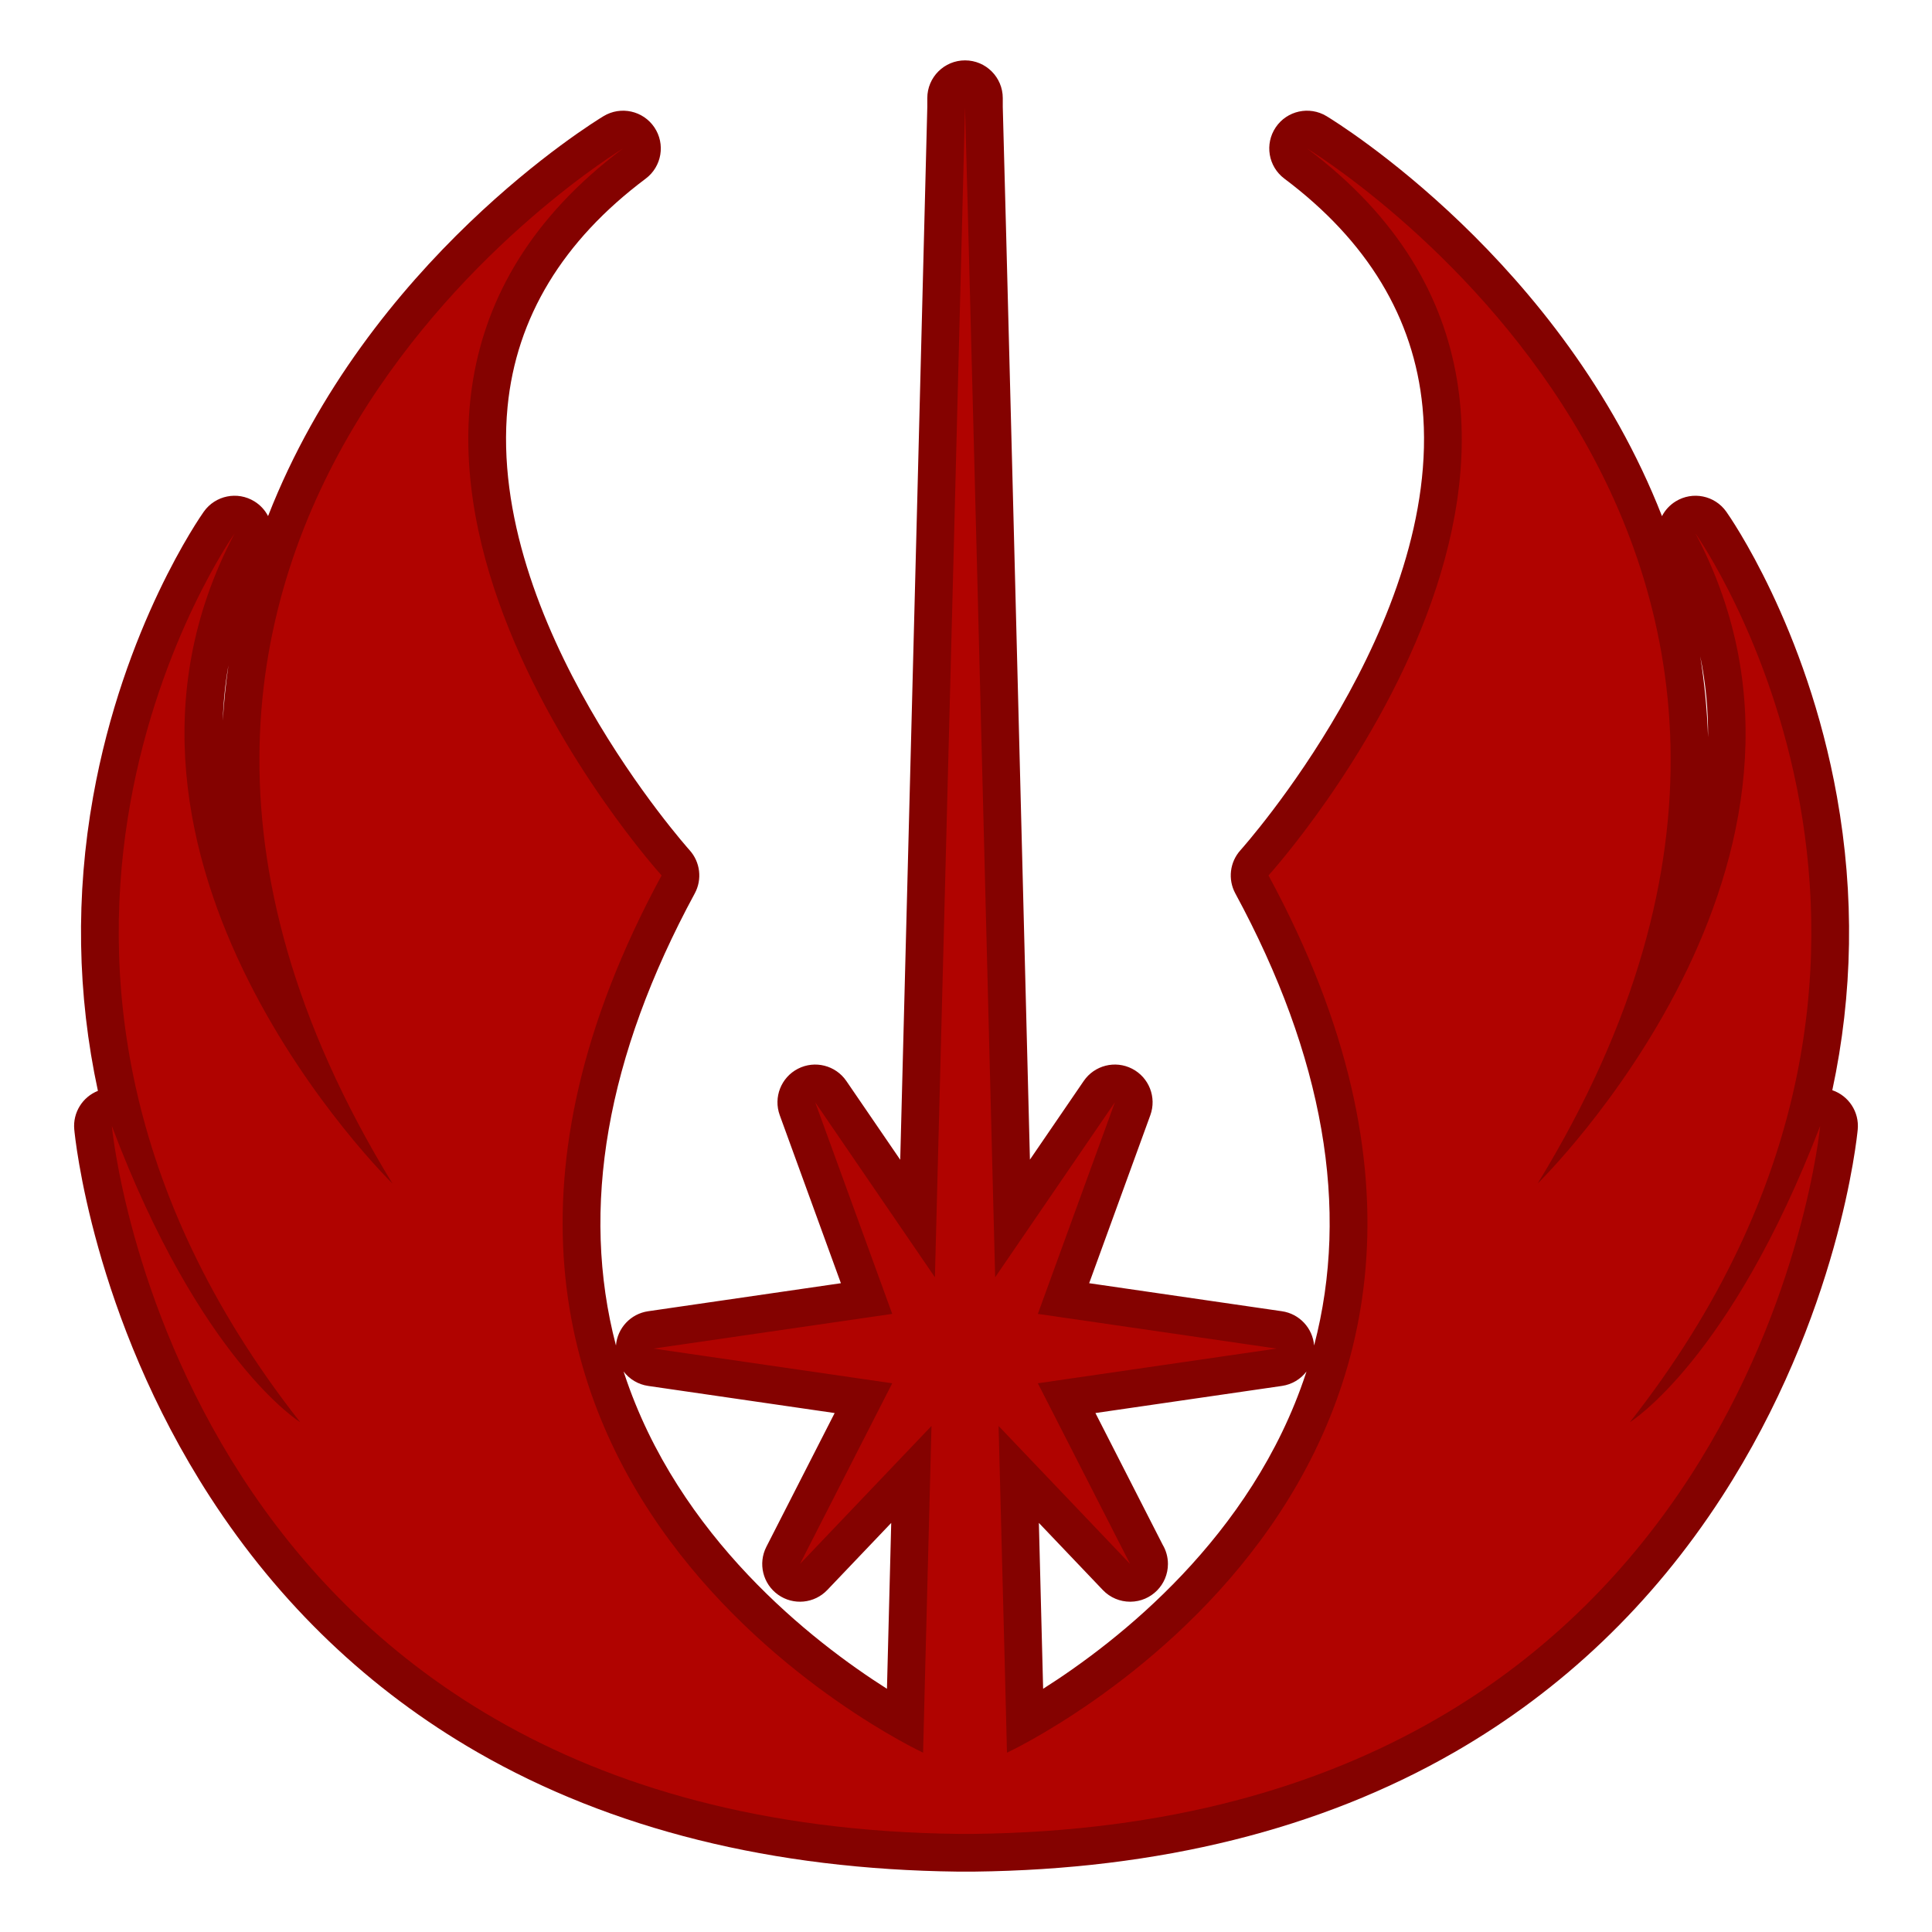 <?xml version="1.0" ?><!DOCTYPE svg  PUBLIC '-//W3C//DTD SVG 1.1//EN'  'http://www.w3.org/Graphics/SVG/1.1/DTD/svg11.dtd'><svg height="512px" style="enable-background:new 0 0 512 512;" version="1.1" viewBox="0 0 512 512" width="512px" xml:space="preserve" xmlns="http://www.w3.org/2000/svg" xmlns:xlink="http://www.w3.org/1999/xlink"><g id="comp_x5F_183-jedi-order"><g><g><g><g><path d="M258.07,495.999h-4.143c-0.039,0-0.078,0-0.117-0.001       c-48.998-0.572-91.84-11.228-127.338-31.669C97.887,447.867,74.07,425.12,55.682,396.72       c-31.15-48.113-35.819-95.425-36.002-97.415c-0.413-4.474,2.202-8.604,6.269-10.214c-5.516-25.592-5.943-51.82-1.268-77.977       c8.067-45.138,28.467-74.298,29.331-75.518c3.049-4.301,8.912-5.496,13.401-2.731c1.595,0.982,2.821,2.344,3.629,3.901       C97.45,69.164,157.159,32.464,159.954,30.777c4.563-2.754,10.481-1.447,13.46,2.972c2.978,4.419,1.968,10.397-2.296,13.592       c-22,16.482-34.316,36.829-36.607,60.474c-5.544,57.218,47.692,116.887,48.23,117.482c2.841,3.146,3.396,7.745,1.377,11.472       c-23.404,43.208-30.413,83.467-20.881,119.803c0.374-4.606,3.884-8.404,8.528-9.079l51.083-7.427l-16.206-44.525       c-1.723-4.734,0.346-10.013,4.828-12.315c4.48-2.301,9.976-0.91,12.822,3.249l14.28,20.874       c2.595-99.807,7.076-274.374,7.174-279.007v-2.34c0-5.523,4.477-10,10-10c5.522,0,10,4.477,10,10v2.313       c0.314,10.113,4.792,184.073,7.197,278.998l14.255-20.838c2.845-4.16,8.342-5.552,12.823-3.249       c4.482,2.303,6.551,7.581,4.827,12.315l-16.206,44.525l51.084,7.427c4.644,0.675,8.154,4.473,8.528,9.078       c9.531-36.336,2.523-76.594-20.881-119.802c-2.021-3.733-1.467-8.335,1.385-11.48c0.533-0.59,53.738-60.175,48.227-117.386       c-2.281-23.671-14.601-44.048-36.616-60.566c-4.263-3.198-5.269-9.176-2.288-13.592c2.979-4.417,8.898-5.72,13.461-2.966       c2.796,1.689,62.488,38.412,88.899,106.006c0.809-1.566,2.039-2.936,3.642-3.921c4.487-2.763,10.351-1.567,13.398,2.732       c0.865,1.219,21.264,30.379,29.331,75.518c4.664,26.099,4.25,52.267-1.231,77.805c4.337,1.471,7.168,5.747,6.737,10.392       c-0.185,1.99-4.879,49.299-36.041,97.41c-18.396,28.4-42.214,51.146-70.794,67.607c-35.493,20.442-78.322,31.098-127.297,31.67       C258.148,495.999,258.109,495.999,258.07,495.999z M253.983,475.999h4.031c82.307-0.977,143.364-31.308,181.478-90.15       c0.911-1.408,1.798-2.815,2.661-4.222c-2.892,2.467-4.682,3.601-4.964,3.774c-4.126,2.541-9.48,1.759-12.706-1.856       c-3.226-3.616-3.396-9.024-0.402-12.835c35.706-45.46,50.721-94.125,44.72-144.807c-2.978,12.709-7.729,25.617-14.254,38.604       c-16.75,33.344-39.122,55.369-40.065,56.291c-3.61,3.523-9.279,3.806-13.222,0.659s-4.925-8.736-2.291-13.038       c30.561-49.917,40.442-98.271,29.37-143.722c-6.33-25.988-18.794-48.024-32.361-65.718c0.387,2.333,0.695,4.693,0.924,7.084       c5.341,55.875-34.771,110.225-48.731,127.273c25.072,49.009,30.734,95.103,16.823,137.105       c-23.02,69.508-91.038,101.771-93.922,103.109c-3.059,1.422-6.628,1.204-9.491-0.577c-2.864-1.78-4.638-4.885-4.718-8.256       c-0.003-0.128-0.24-10.105-1.116-44.023c-0.875,33.918-1.112,43.896-1.116,44.023c-0.08,3.372-1.854,6.476-4.717,8.256       c-2.864,1.782-6.432,2-9.492,0.577c-2.884-1.339-70.903-33.602-93.923-103.109c-13.91-42.002-8.247-88.098,16.826-137.107       c-13.962-17.061-54.101-71.48-48.729-127.37c0.224-2.331,0.524-4.634,0.899-6.909c-13.593,17.719-26.072,39.768-32.372,65.725       c-11.023,45.414-1.131,93.741,29.403,143.642c2.633,4.304,1.648,9.894-2.296,13.039c-3.944,3.143-9.613,2.858-13.222-0.666       c-0.944-0.923-23.313-22.973-40.063-56.327c-6.521-12.986-11.271-25.885-14.249-38.589       c-6.003,50.7,9.012,99.376,44.714,144.832c2.992,3.81,2.824,9.215-0.399,12.831c-3.223,3.615-8.574,4.4-12.7,1.865       c-0.25-0.153-1.678-1.055-4.003-2.971c0.844,1.362,1.709,2.724,2.599,4.086C111.044,444.922,171.965,475.026,253.983,475.999z        M275.311,403.585c0.532,20.483,0.893,34.563,1.13,43.963c19.765-12.547,55.325-40.189,69.622-83.56       c0.059-0.178,0.115-0.353,0.173-0.53c-1.539,2.016-3.836,3.438-6.508,3.826l-49.429,7.186l17.823,34.906       c0.884,1.492,1.393,3.233,1.393,5.094c0,5.494-4.431,9.953-9.914,10c-0.034,0-0.068,0-0.103,0       c-2.657,0-5.294-1.056-7.244-3.103C292.254,421.367,283.898,412.597,275.311,403.585z M165.257,363.457       c0.058,0.178,0.115,0.354,0.174,0.531c14.296,43.367,49.853,71.009,69.622,83.559c0.238-9.397,0.598-23.479,1.13-43.957       l-16.943,17.778c-3.426,3.595-8.97,4.133-13.023,1.26c-4.051-2.872-5.381-8.282-3.123-12.705l18.1-35.452l-49.43-7.188       C169.093,366.896,166.797,365.473,165.257,363.457z M246.859,367.896c1.291,0,2.593,0.25,3.834,0.766       c2.231,0.927,3.995,2.6,5.054,4.655c1.058-2.054,2.82-3.726,5.048-4.653c1.4-0.583,2.876-0.826,4.336-0.756       c-0.268-2.005,0.075-4.072,1.029-5.917c1.078-2.086,2.841-3.699,4.951-4.603c-1.921-0.821-3.558-2.233-4.652-4.064       c-0.9-1.507-1.377-3.202-1.414-4.916c-1.361,0.183-2.773,0.084-4.151-0.323c-2.106-0.623-3.888-1.896-5.147-3.565       c-1.261,1.67-3.044,2.945-5.152,3.567c-1.376,0.405-2.788,0.503-4.147,0.321c-0.037,1.714-0.513,3.409-1.414,4.916       c-1.094,1.831-2.731,3.243-4.652,4.064c2.11,0.903,3.873,2.517,4.951,4.603c0.954,1.845,1.297,3.912,1.029,5.917       C246.527,367.899,246.693,367.896,246.859,367.896z M450.58,173.915c1.133,7.102,1.824,14.261,2.074,21.456       C452.713,188.079,452.021,180.924,450.58,173.915z M60.547,176.276c-0.873,4.949-1.357,9.86-1.504,14.717       C59.337,186.067,59.838,181.16,60.547,176.276z" style="fill:#840200;"/></g></g><g><path d="M431.945,376.887c96.892-123.36,17.38-235.507,17.38-235.507      c45.867,86.687-41.828,172.261-41.828,172.261c106.084-173.271-61.126-274.303-61.126-274.303      c97.9,73.45-10.203,192.668-10.203,192.668c86.685,160.035-69.309,232.476-69.309,232.476s-0.403-17.072-2.223-86.586      c4.345,4.548,34.857,36.574,34.857,36.574l-24.451-47.887l63.246-9.195l-63.246-9.194l20.41-56.073l-31.725,46.374      c-2.224-88.604-7.88-308.249-7.981-310.067v-2.426v1.01v-1.01v2.426c0,1.01-5.658,221.26-7.982,310.067L216.04,292.12      l20.409,56.073l-63.245,9.194l63.245,9.195l-24.448,47.887l34.855-36.574c-1.819,69.514-2.223,86.586-2.223,86.586      s-155.994-72.44-69.308-232.476c0,0-108.105-119.319-10.204-192.668c0,0-167.209,100.932-61.125,274.303      c0,0-87.696-85.676-41.828-172.261c0,0-79.512,112.146,17.378,235.507c0,0-26.471-16.267-49.91-78.5      c0,0,17.074,185.19,224.29,187.612h4.143c207.116-2.422,224.292-187.612,224.292-187.612      C458.518,360.52,431.945,376.887,431.945,376.887L431.945,376.887z" style="fill:#B00300;"/></g></g></g></g><g id="Layer_1"/></svg>